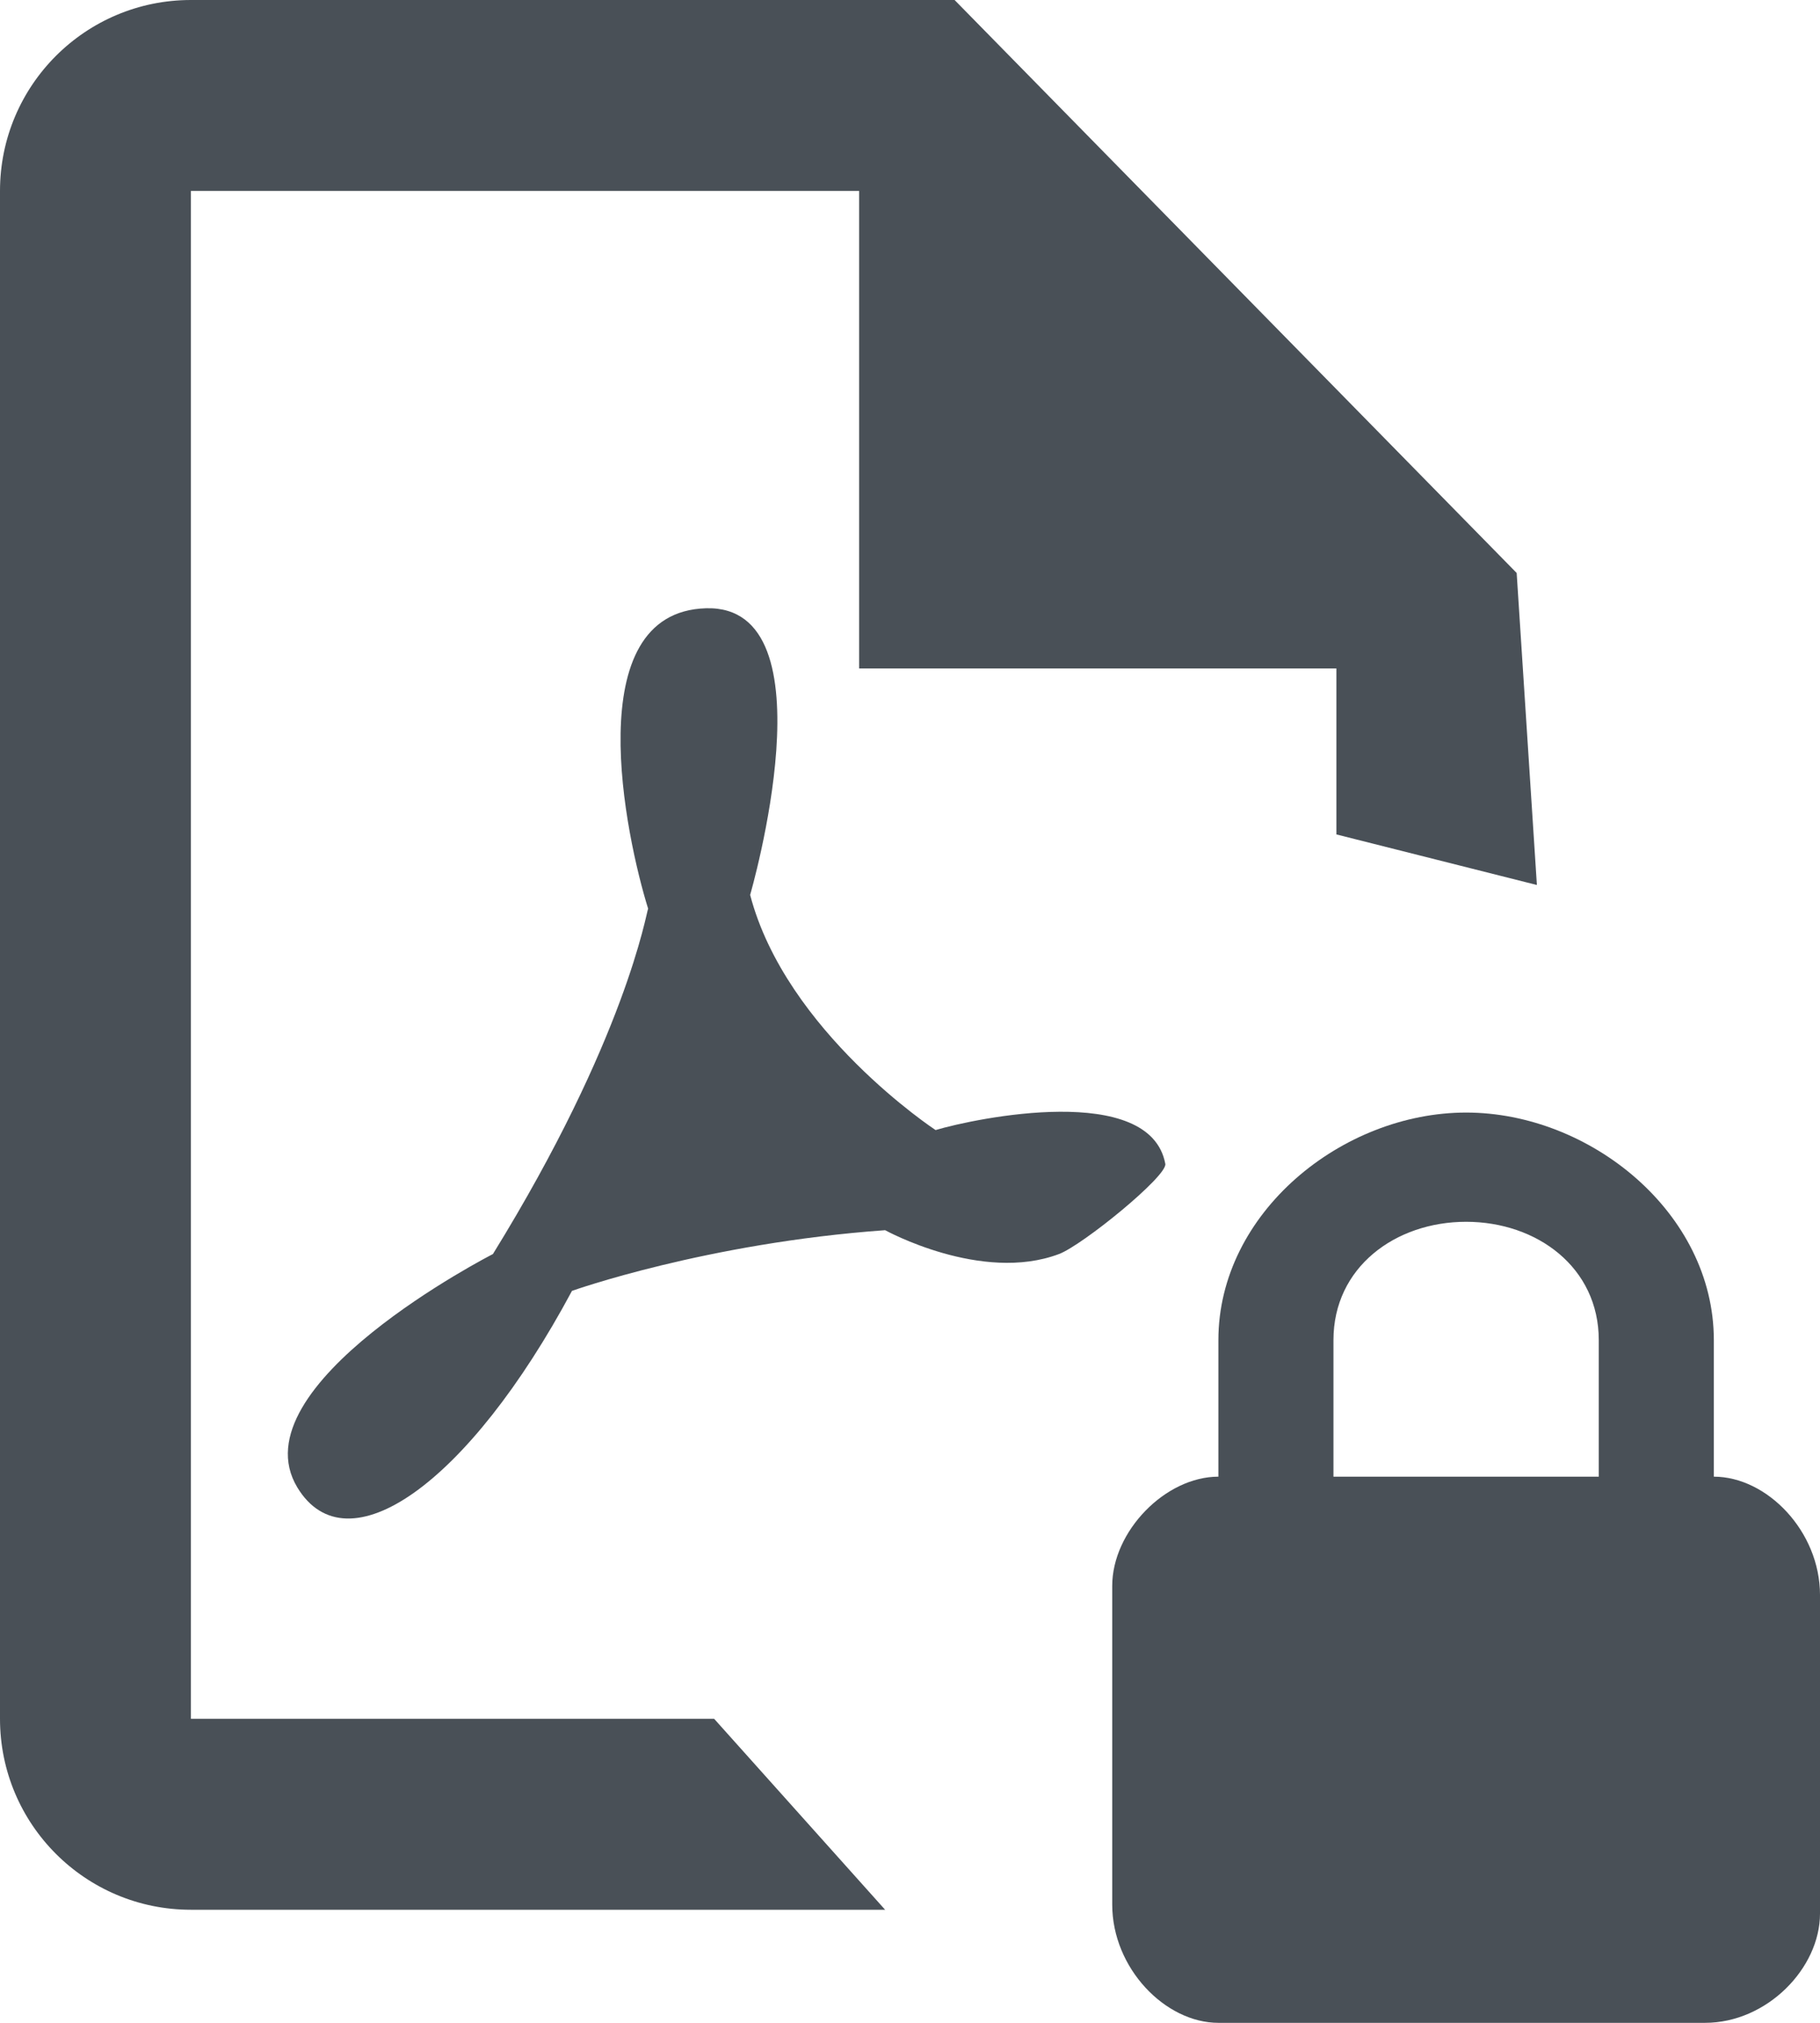 <?xml version="1.0" encoding="UTF-8"?>
<svg width="18px" height="20px" viewBox="0 0 18 20" version="1.1" xmlns="http://www.w3.org/2000/svg" xmlns:xlink="http://www.w3.org/1999/xlink">
    <title>pdf-lock 2</title>
    <g id="WIP-Business-Search" stroke="none" stroke-width="1" fill="none" fill-rule="evenodd">
        <g id="01e-Search-Entity-Page---Expanded" transform="translate(-109, -880)" fill="#495057" fill-rule="nonzero">
            <g id="Shape" transform="translate(109, 880)">
                <path d="M5.665,16.994 L1.888,16.994 L1.888,1.888 L8.497,1.888 L8.497,6.609 L13.217,6.609 L13.217,8.25 L15.2,8.75 L15,5.665 L9.441,0 L1.888,0 C0.845,0 0,0.845 0,1.888 L0,16.994 C0,18.037 0.845,18.882 1.888,18.882 L8.754,18.882 L7.063,16.994 L5.665,16.994 Z M6.983,6.014 C8.254,5.978 7.419,8.848 7.419,8.848 C7.773,10.201 9.253,11.173 9.253,11.173 C9.649,11.055 11.374,10.697 11.525,11.507 C11.548,11.627 10.704,12.313 10.473,12.399 C9.706,12.688 8.754,12.163 8.754,12.163 C6.983,12.29 5.657,12.763 5.657,12.763 C4.63,14.679 3.431,15.515 2.941,14.707 C2.332,13.698 4.875,12.399 4.875,12.399 C6.192,10.265 6.392,9.021 6.41,8.984 C6.192,8.285 5.711,6.05 6.983,6.014 Z"></path>
                <path d="M18,15.77 L18,18.92 C18,19.46 17.475,20 16.863,20 L12.05,20 C11.525,20 11,19.46 11,18.83 L11,15.68 C11,15.14 11.525,14.6 12.05,14.6 L12.05,13.25 C12.05,11.99 13.275,11 14.5,11 C15.725,11 16.95,11.99 16.95,13.25 L16.95,14.6 C17.475,14.6 18,15.14 18,15.77 Z M15.812,13.25 C15.812,12.53 15.2,12.08 14.5,12.08 C13.8,12.08 13.188,12.53 13.188,13.25 L13.188,14.6 L15.812,14.6 L15.812,13.25 Z"></path>
            </g>
        </g>
    </g>
</svg>
